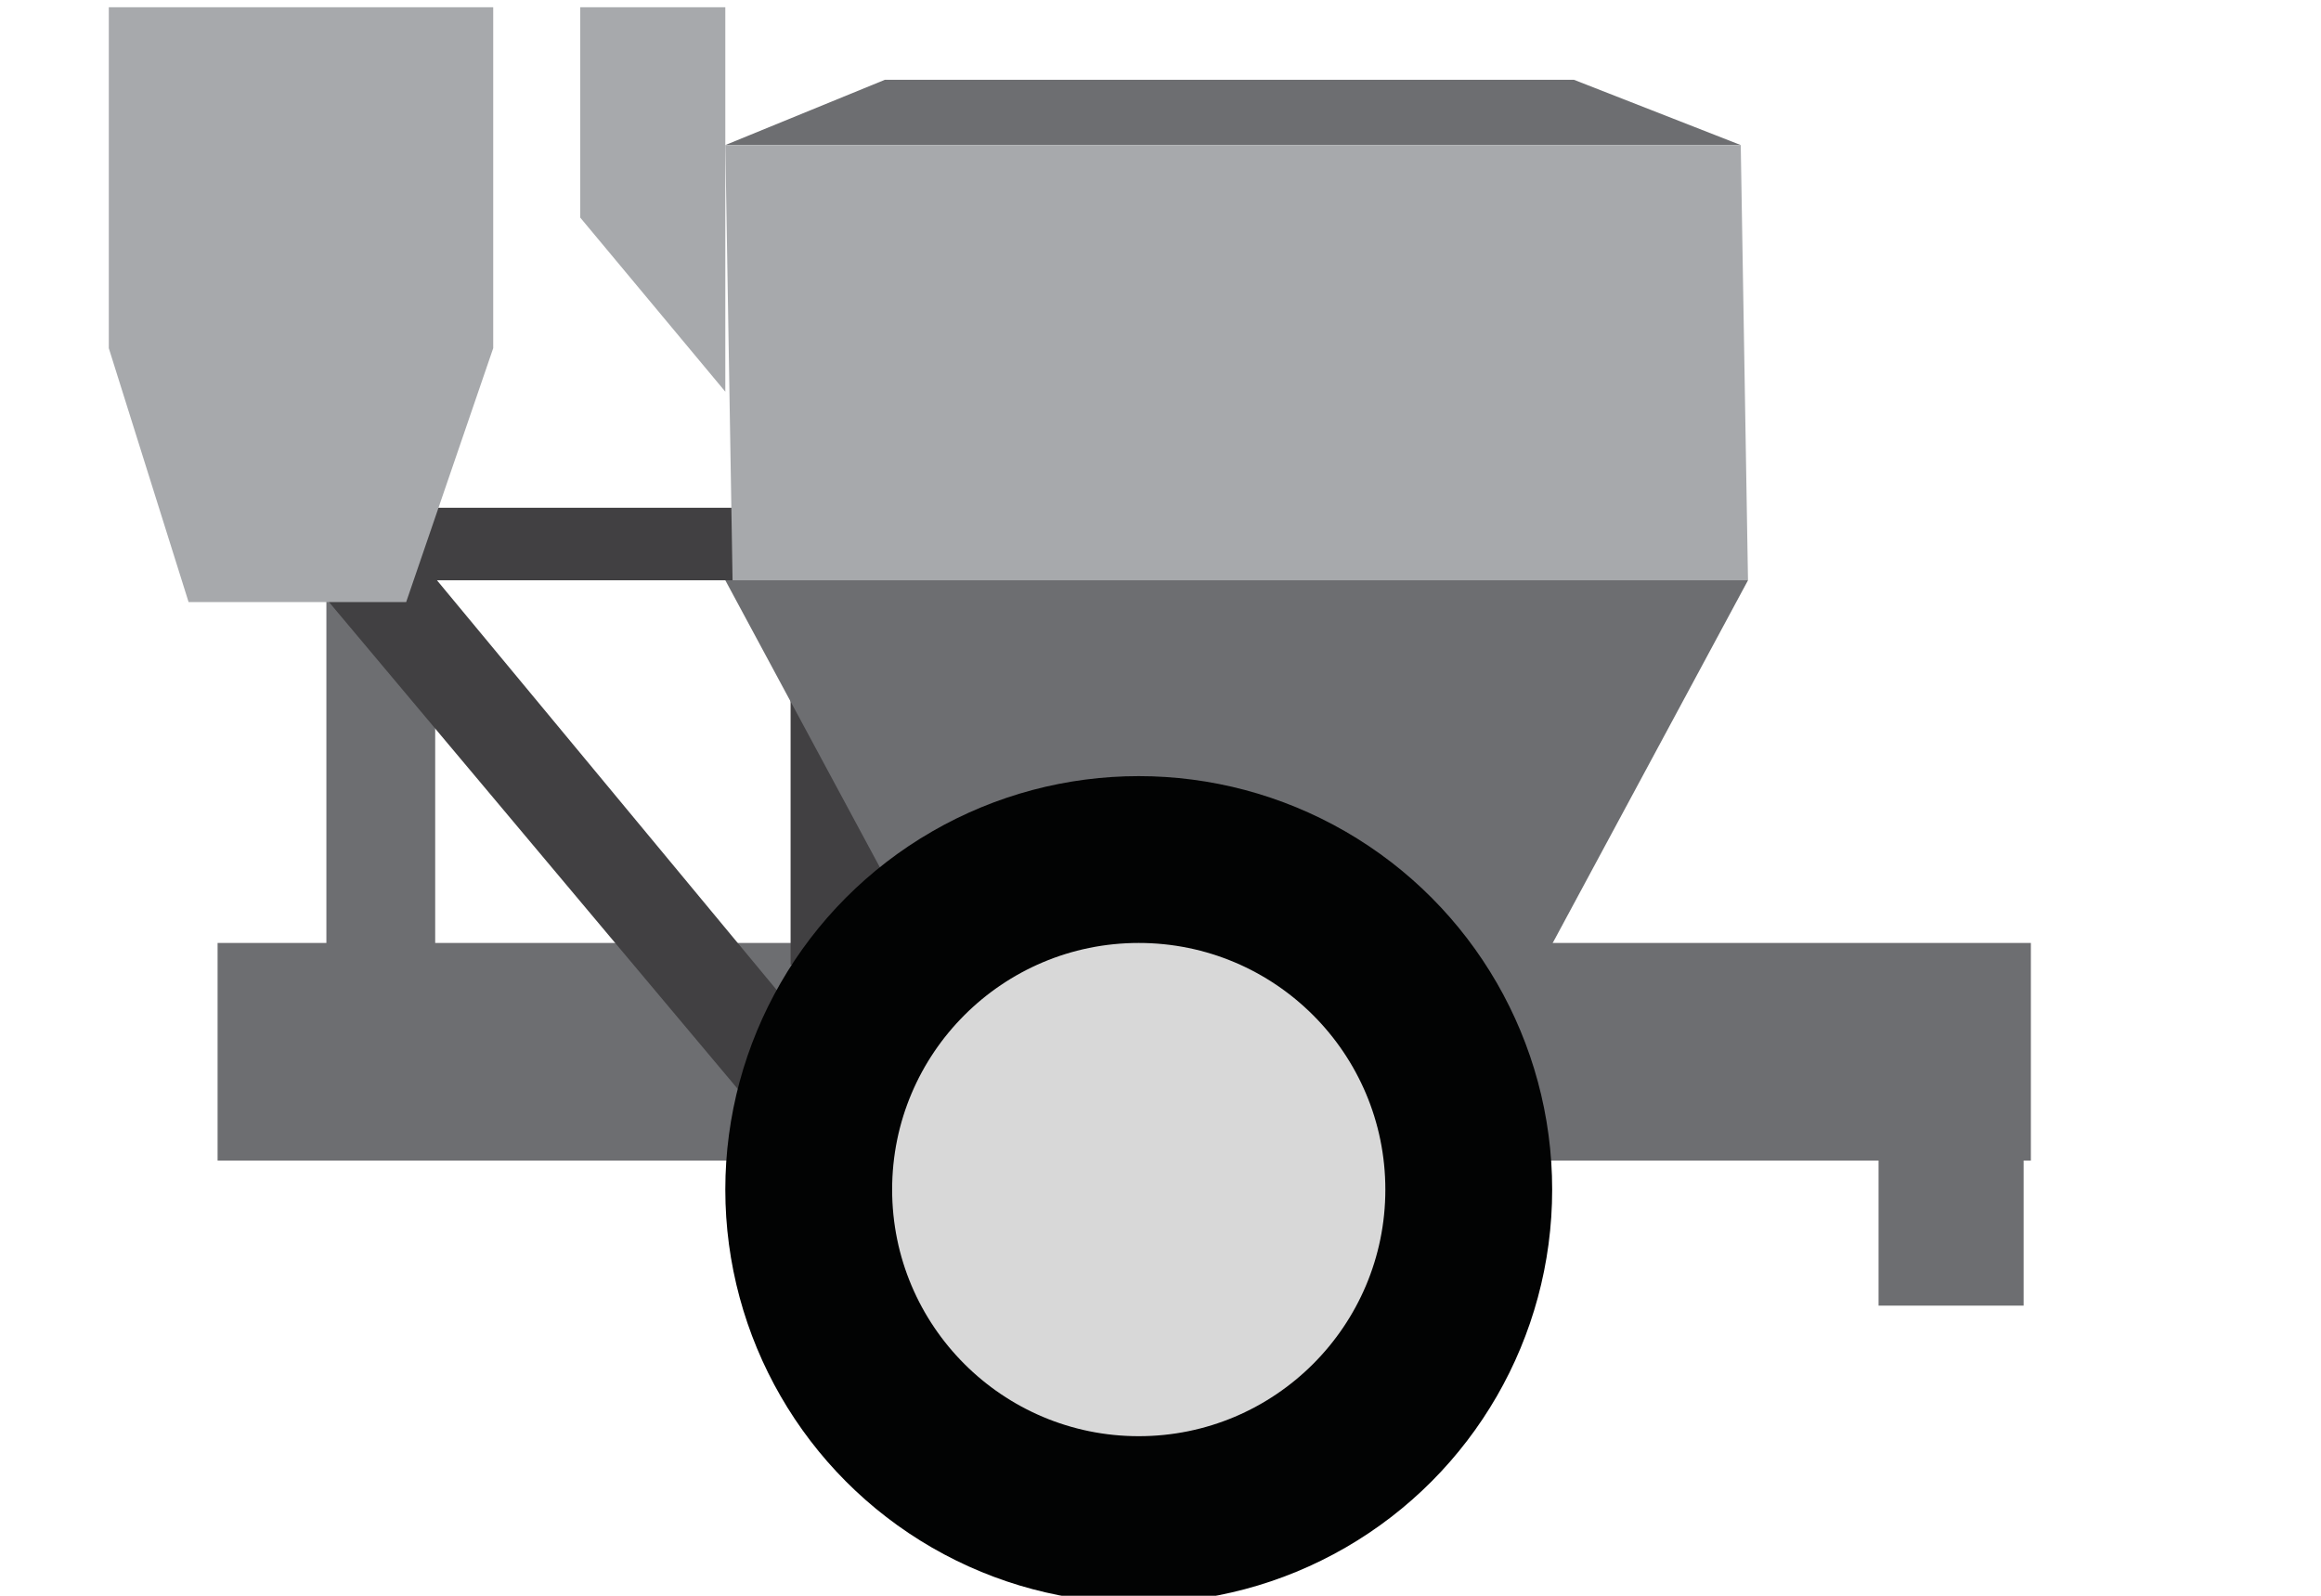 <?xml version="1.0" encoding="utf-8"?>
<!-- Generator: Adobe Illustrator 19.1.0, SVG Export Plug-In . SVG Version: 6.00 Build 0)  -->
<!DOCTYPE svg PUBLIC "-//W3C//DTD SVG 1.1//EN" "http://www.w3.org/Graphics/SVG/1.1/DTD/svg11.dtd">
<svg version="1.1" id="layer_1_" xmlns="http://www.w3.org/2000/svg" xmlns:xlink="http://www.w3.org/1999/xlink" x="0px" y="0px" viewBox="0 0 32 22" enable-background="new 0 0 32 22" xml:space="preserve" width="32px" height="22px" fill="#333">
<rect x="3" y="13" fill="#6D6E71" width="25px" height="3px"/>
<rect x="4.5" y="7.5" fill="#6D6E71" width="1.5px" height="6.8px"/>
<rect x="10.9" y="9.5" fill="#414042" width="1.4px" height="3.8px"/>
<polygon fill="#6D6E71" points="24.1,8 10,8 13.5,14.5 20.6,14.5 "/>
<polygon fill="#6D6E71" points="24,2 10,2 12.2,1.1 21.7,1.1 "/>
<polygon fill="#414042" points="10.4,8 4.9,8 4.9,7 10.4,7 "/>
<polygon fill="#414042" points="11,16 4.2,7.9 4.2,5.8 11,14 "/>
<rect x="25.9" y="15" fill="#6D6E71" width="2px" height="3px"/>
<circle fill="#020303" cx="15.7" cy="16.4" r="5.7"/>
<circle fill="#D8D8D8" cx="15.7" cy="16.4" r="3.4"/>
<polygon fill="#A7A9AC" points="24.1,8 10.1,8 10,2 24,2 "/>
<polygon fill="#A7A9AC" points="10,5.4 8,3 8,0.1 10,0.1 "/>
<polygon fill="#A7A9AC" points="5.6,8.3 2.6,8.3 1.5,4.8 1.5,0.1 6.8,0.1 6.8,4.8 "/>
</svg>

